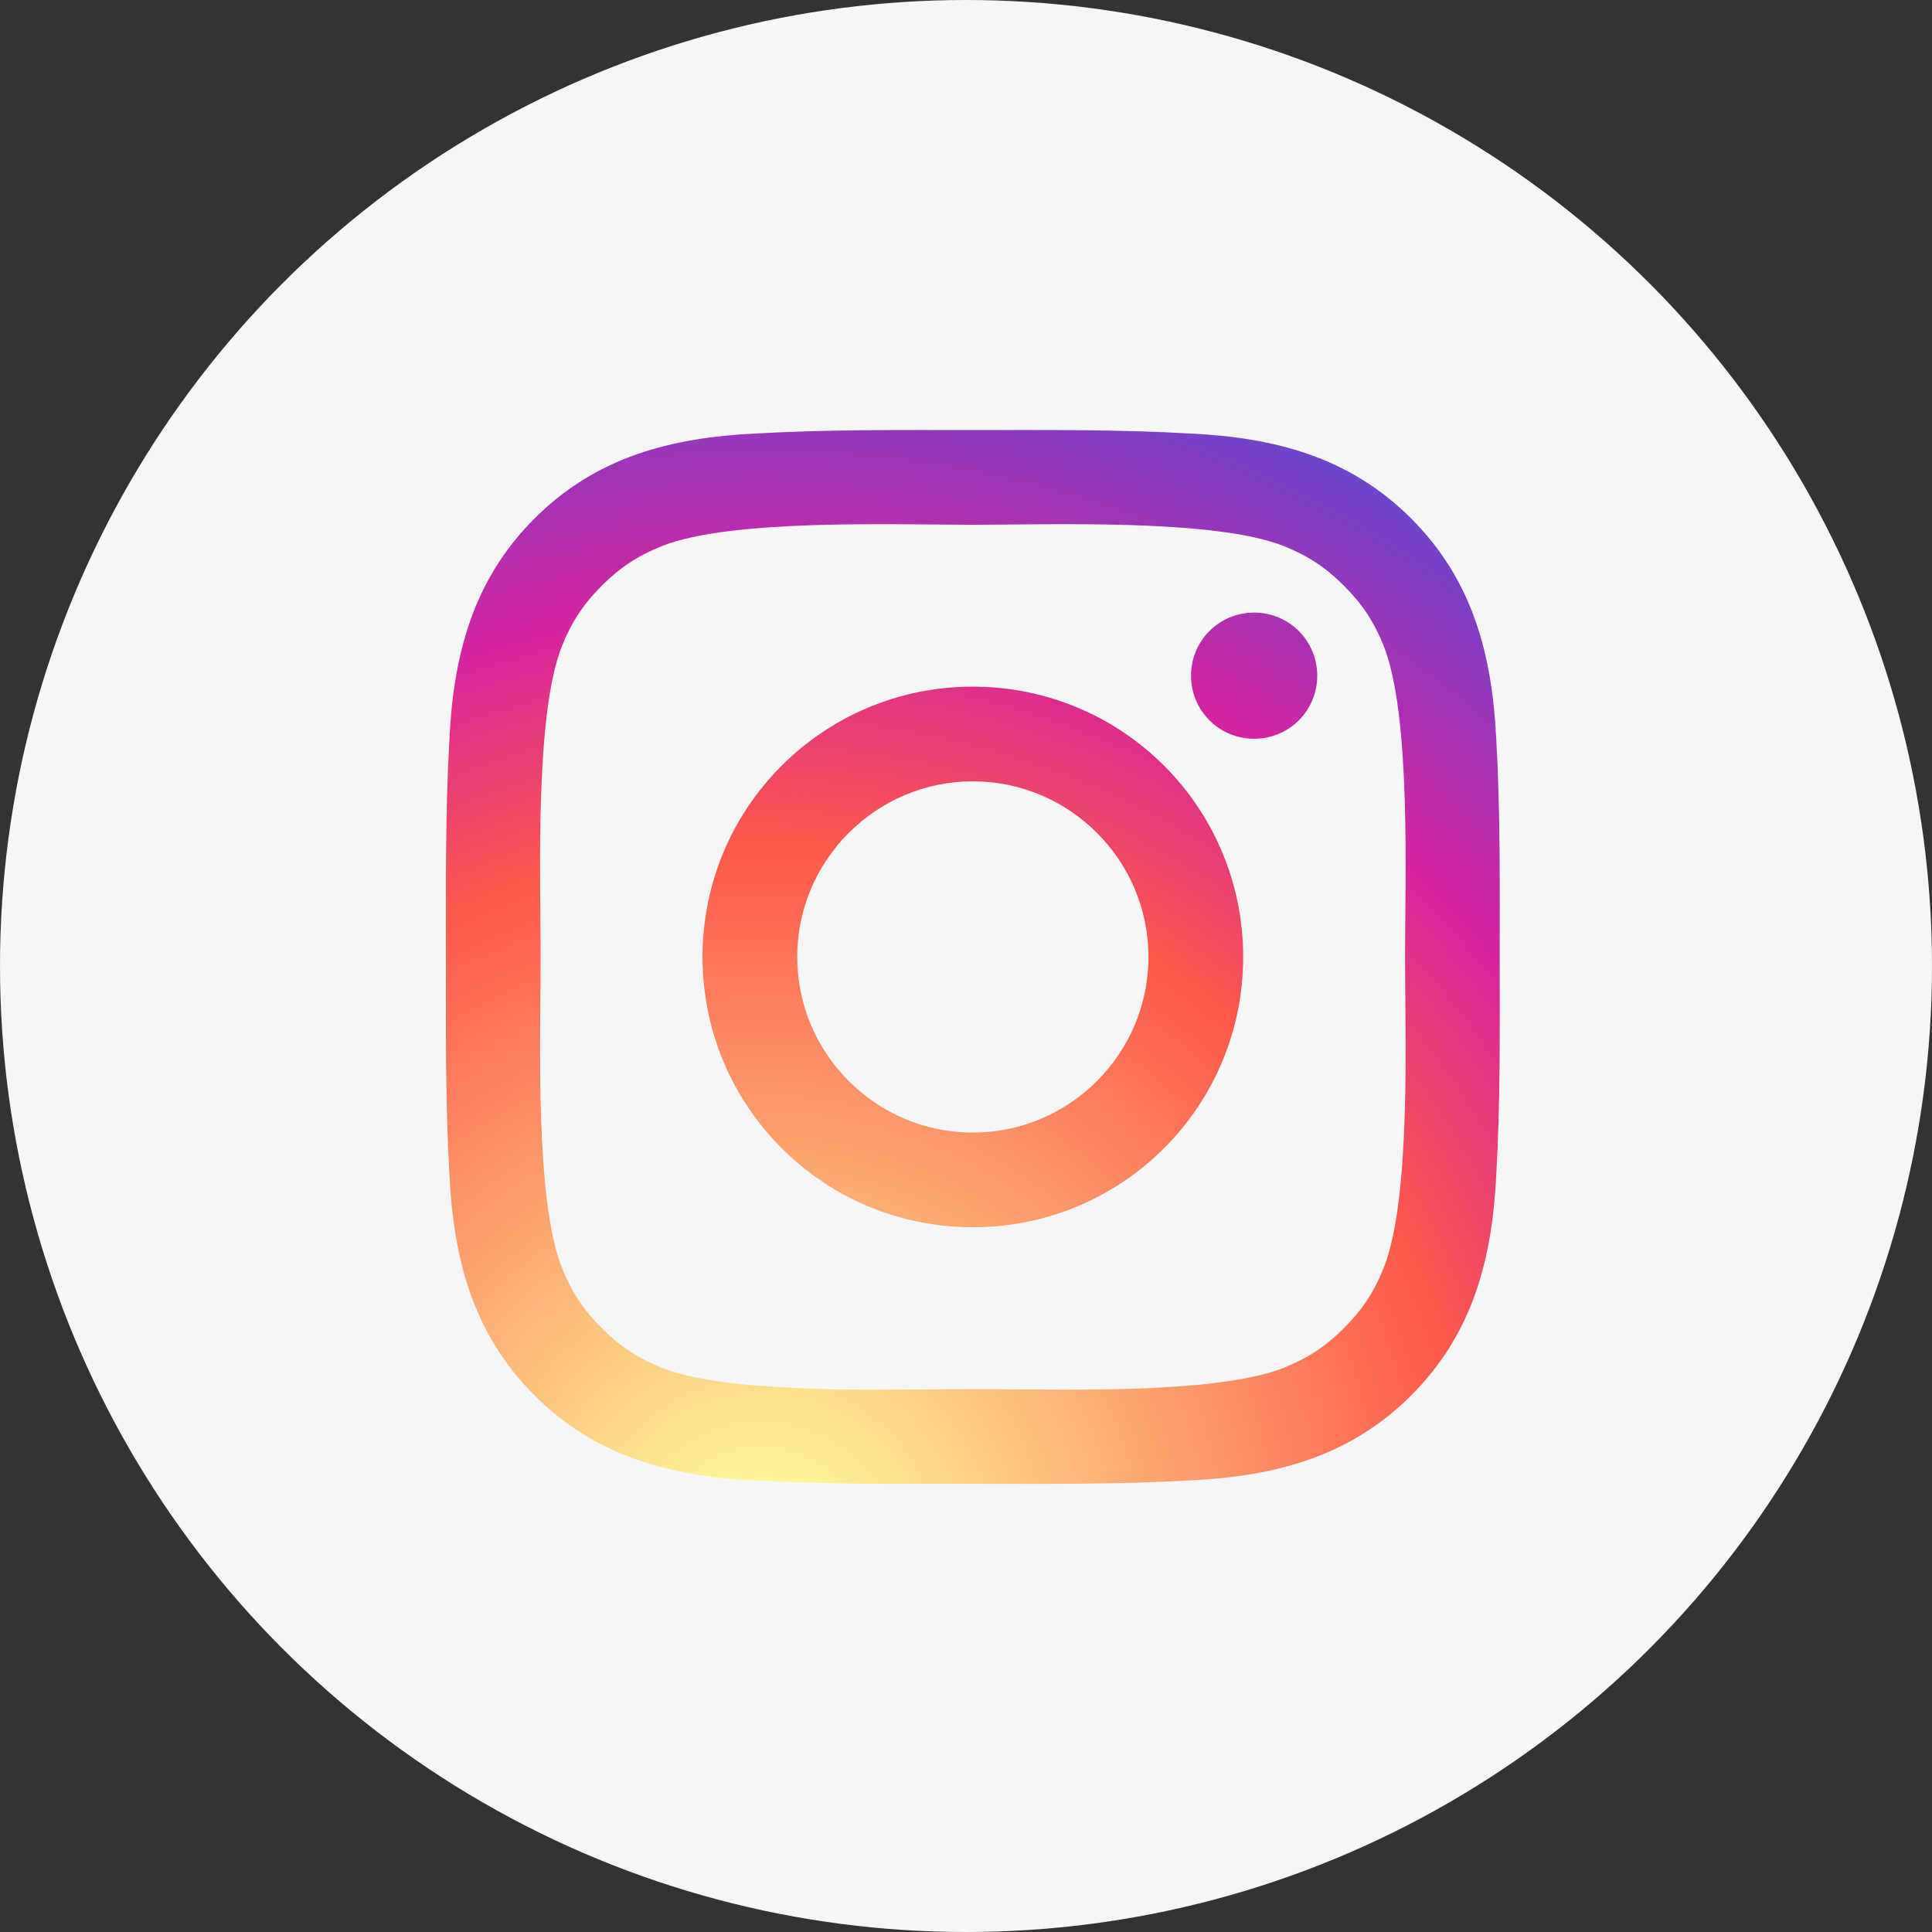 <svg width="44" height="44" version="1.1" viewBox="0 0 44 44" xmlns="http://www.w3.org/2000/svg">
 <rect x="0" y="0" width="44" height="44" fill="#333333" stroke="none"/>
 <defs>
  <radialGradient id="rg" r="150%" cx="30%" cy="107%">
    <stop stop-color="#fdf497" offset="0" />
    <stop stop-color="#fdf497" offset="0.05" />
    <stop stop-color="#fd5949" offset="0.45" />
    <stop stop-color="#d6249f" offset="0.6" />
    <stop stop-color="#285AEB" offset="0.9" />
  </radialGradient>
 </defs>
 <circle cx="22" cy="22" r="22" fill="#f6f6f6"/>
 <path d="m26.156 21.794c0 2.203-1.797 4-4 4s-4-1.797-4-4c0-2.203 1.797-4 4-4s4 1.797 4 4zm2.156 0c0-3.406-2.75-6.156-6.156-6.156s-6.156 2.75-6.156 6.156c0 3.406 2.75 6.156 6.156 6.156s6.156-2.75 6.156-6.156zm1.687-6.406c0-0.797-0.641-1.437-1.437-1.437-0.797 0-1.437 0.64-1.437 1.437 0 0.797 0.641 1.437 1.437 1.437 0.797 0 1.437-0.64 1.437-1.437zm-7.843-3.437c1.75 0 5.5-0.141 7.078 0.484 0.547 0.219 0.953 0.484 1.375 0.906 0.422 0.421 0.687 0.828 0.906 1.375 0.625 1.578 0.484 5.328 0.484 7.077 0 1.75 0.141 5.5-0.484 7.078-0.219 0.547-0.484 0.953-0.906 1.375-0.422 0.422-0.828 0.687-1.375 0.906-1.578 0.625-5.328 0.484-7.078 0.484-1.75 0-5.5 0.141-7.078-0.484-0.547-0.219-0.953-0.484-1.375-0.906-0.422-0.422-0.687-0.828-0.906-1.375-0.625-1.578-0.484-5.328-0.484-7.078 0-1.75-0.141-5.5 0.484-7.077 0.219-0.547 0.484-0.953 0.906-1.375 0.422-0.422 0.828-0.687 1.375-0.906 1.578-0.625 5.328-0.484 7.078-0.484zm11.999 9.843c0-1.656 0.015-3.297-0.078-4.953-0.094-1.922-0.531-3.625-1.937-5.031-1.406-1.406-3.109-1.844-5.031-1.937-1.656-0.094-3.297-0.079-4.953-0.079-1.656 0-3.297-0.015-4.953 0.079-1.922 0.094-3.625 0.531-5.031 1.937-1.406 1.406-1.844 3.109-1.937 5.031-0.094 1.656-0.078 3.297-0.078 4.953 0 1.656-0.016 3.297 0.078 4.953 0.094 1.922 0.531 3.625 1.937 5.031 1.406 1.406 3.109 1.843 5.031 1.937 1.656 0.094 3.297 0.079 4.953 0.079 1.656 0 3.297 0.015 4.953-0.079 1.922-0.094 3.625-0.531 5.031-1.937 1.406-1.406 1.844-3.109 1.937-5.031 0.094-1.656 0.078-3.297 0.078-4.953z" fill="url(#rg)" />
</svg>
